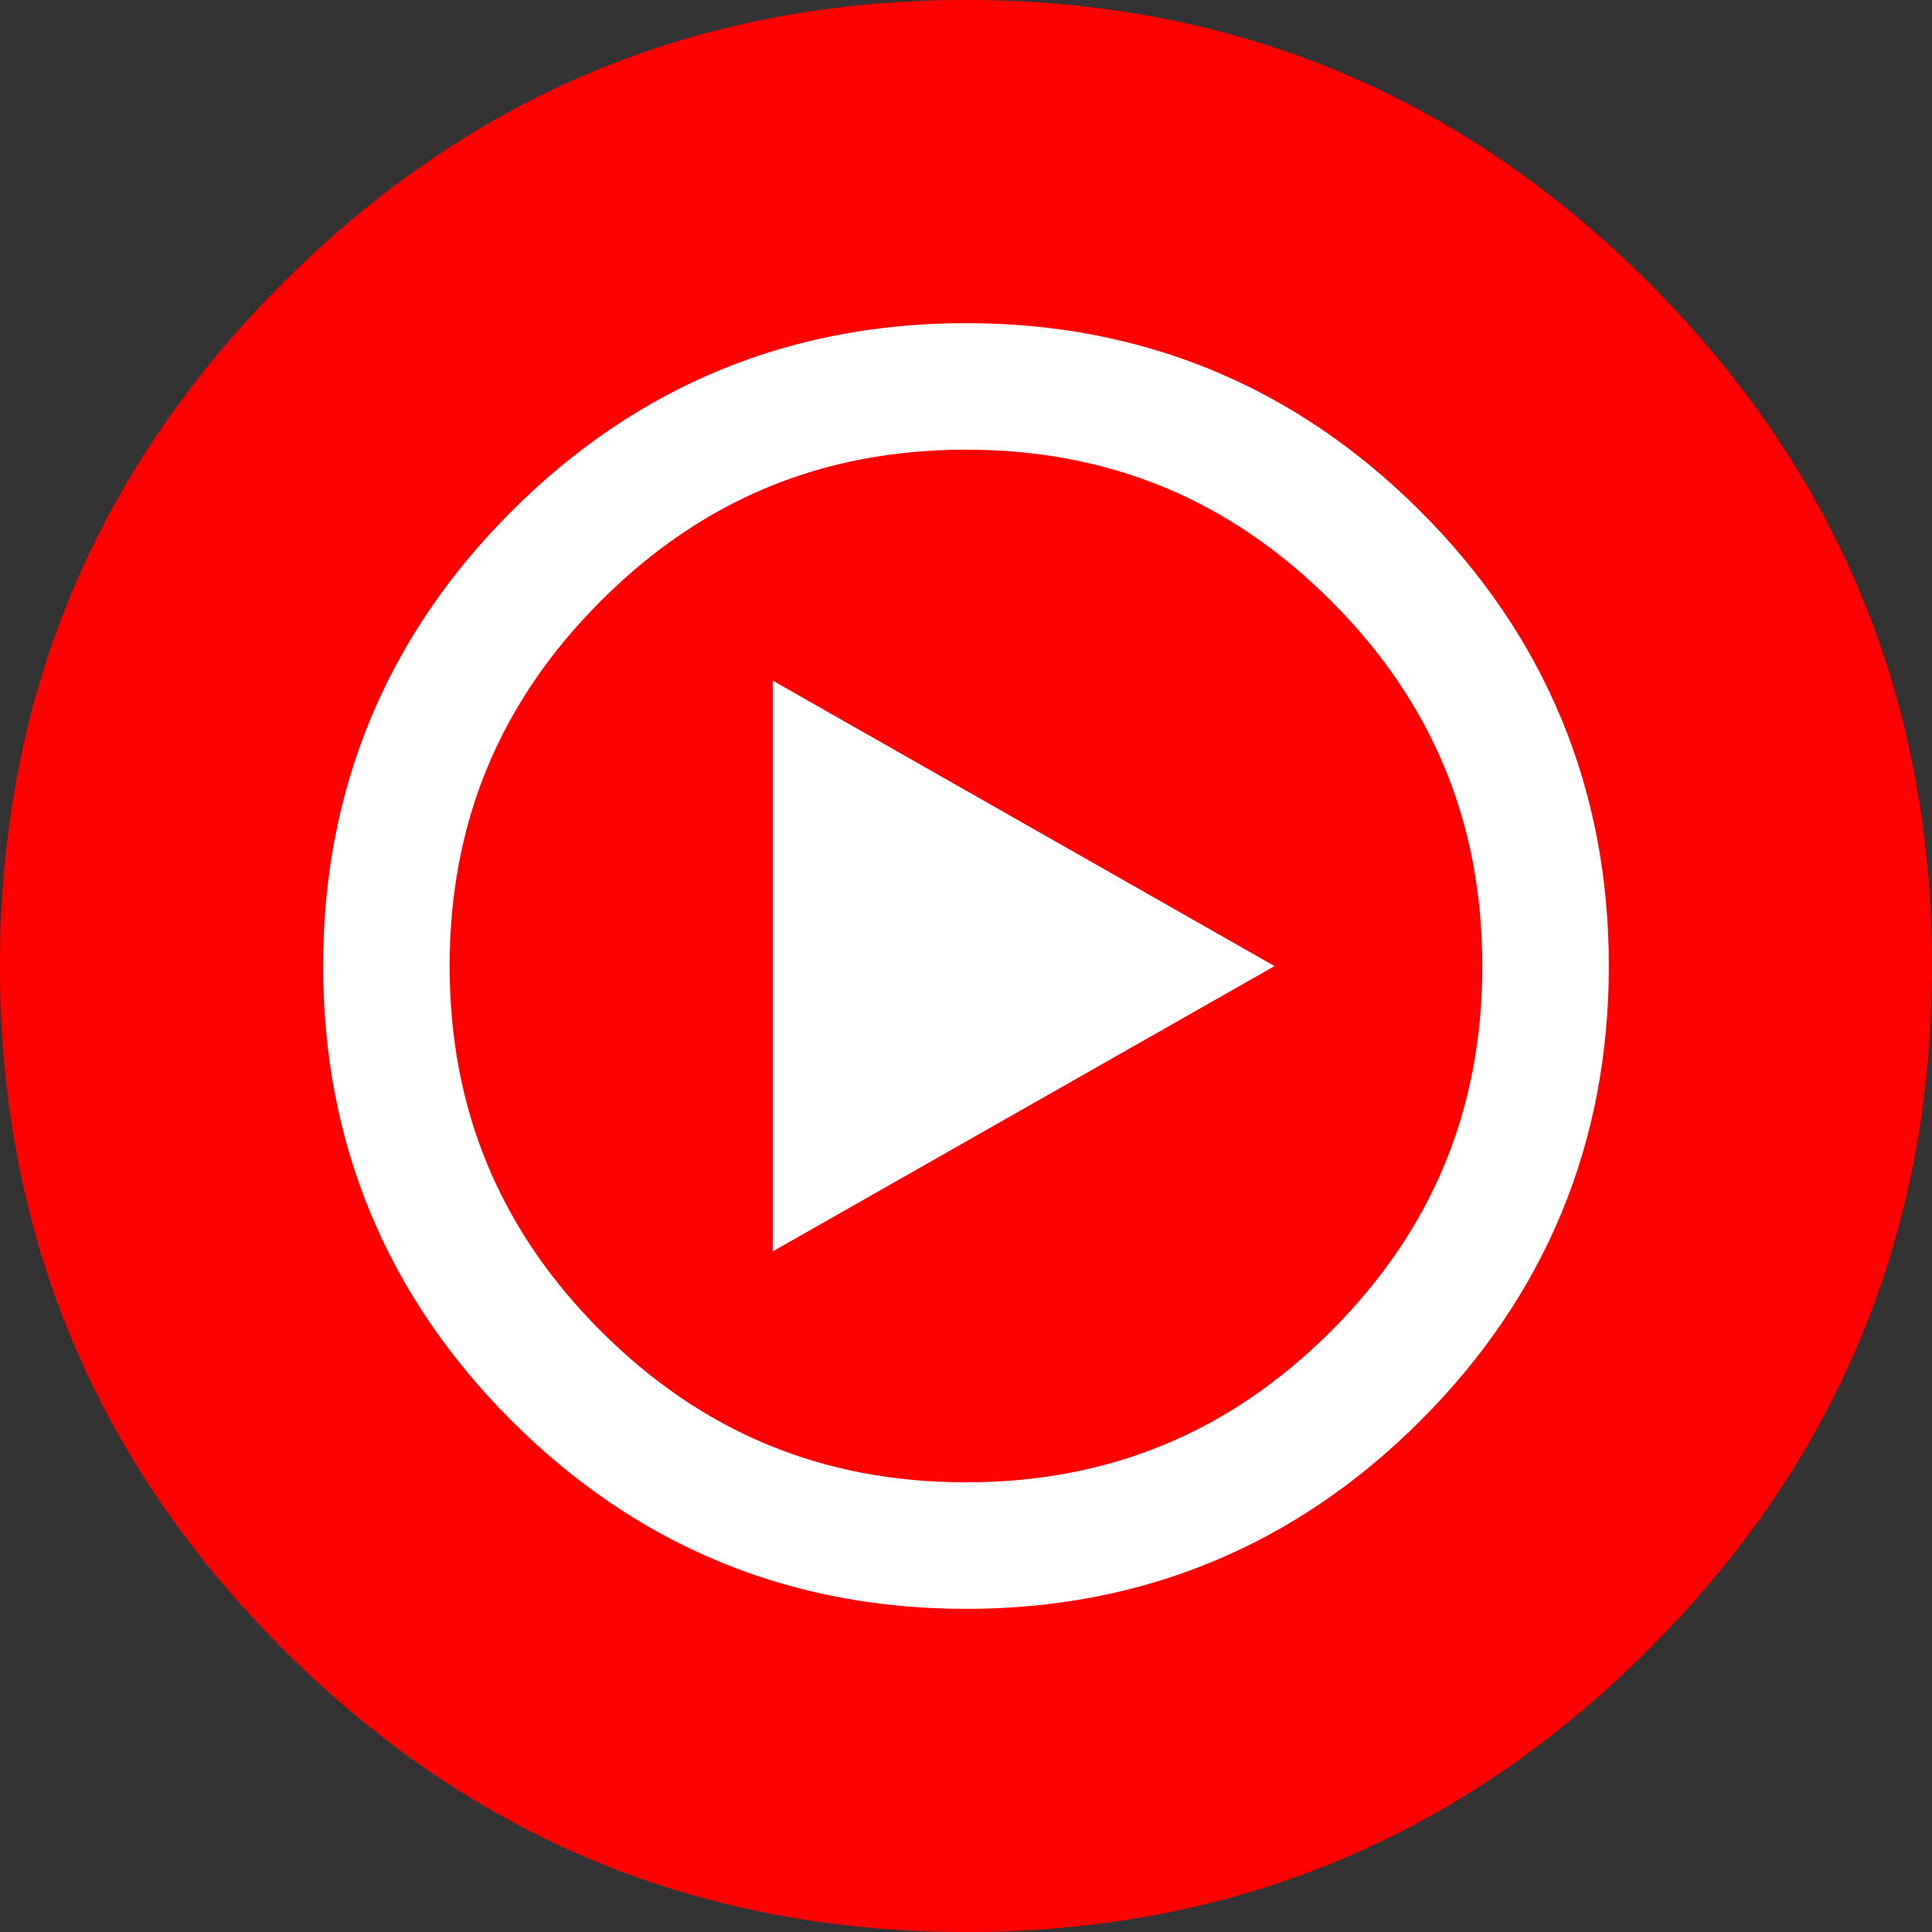 <svg width="1080" height="1080" viewBox="0 0 1080 1080" fill="none" xmlns="http://www.w3.org/2000/svg">
<rect x="0" y="0" width="1080" height="1080" fill="#333333" stroke="none"/>
<path fill-rule="evenodd" clip-rule="evenodd" d="M1080 540C1080 689.118 1027.27 816.394 921.835 921.836C816.393 1027.28 689.116 1080 539.998 1080C390.884 1080 263.604 1027.28 158.161 921.836C52.723 816.394 0 689.118 0 540C0 390.882 52.723 263.606 158.161 158.164C263.607 52.719 390.884 0 540.002 0C689.12 0 816.396 52.723 921.839 158.164C1027.28 263.606 1080 390.882 1080 540H1080Z" fill="#FF0000"/>
<path fill-rule="evenodd" clip-rule="evenodd" d="M863.997 540C863.997 629.469 832.364 705.838 769.1 769.1C705.836 832.366 629.47 863.999 539.998 863.999C450.527 863.999 374.161 832.366 310.897 769.1C247.633 705.838 215.999 629.469 215.999 540C215.999 450.53 247.633 374.161 310.897 310.899C374.161 247.633 450.53 216 539.998 216C629.47 216 705.836 247.633 769.1 310.899C832.364 374.161 863.997 450.53 863.997 540Z" fill="#FF0000"/>
<path fill-rule="evenodd" clip-rule="evenodd" d="M863.997 540C863.997 629.469 832.364 705.838 769.1 769.1C705.836 832.366 629.47 863.999 539.998 863.999C450.527 863.999 374.161 832.366 310.897 769.1C247.633 705.838 215.999 629.469 215.999 540C215.999 450.53 247.633 374.161 310.897 310.899C374.161 247.633 450.53 216 539.998 216C629.47 216 705.836 247.633 769.1 310.899C832.364 374.161 863.997 450.53 863.997 540Z" stroke="white" stroke-width="70.733"/>
<path fill-rule="evenodd" clip-rule="evenodd" d="M431.988 699.527L712.495 540.049L431.988 380.477V699.527Z" fill="white"/>
</svg>
